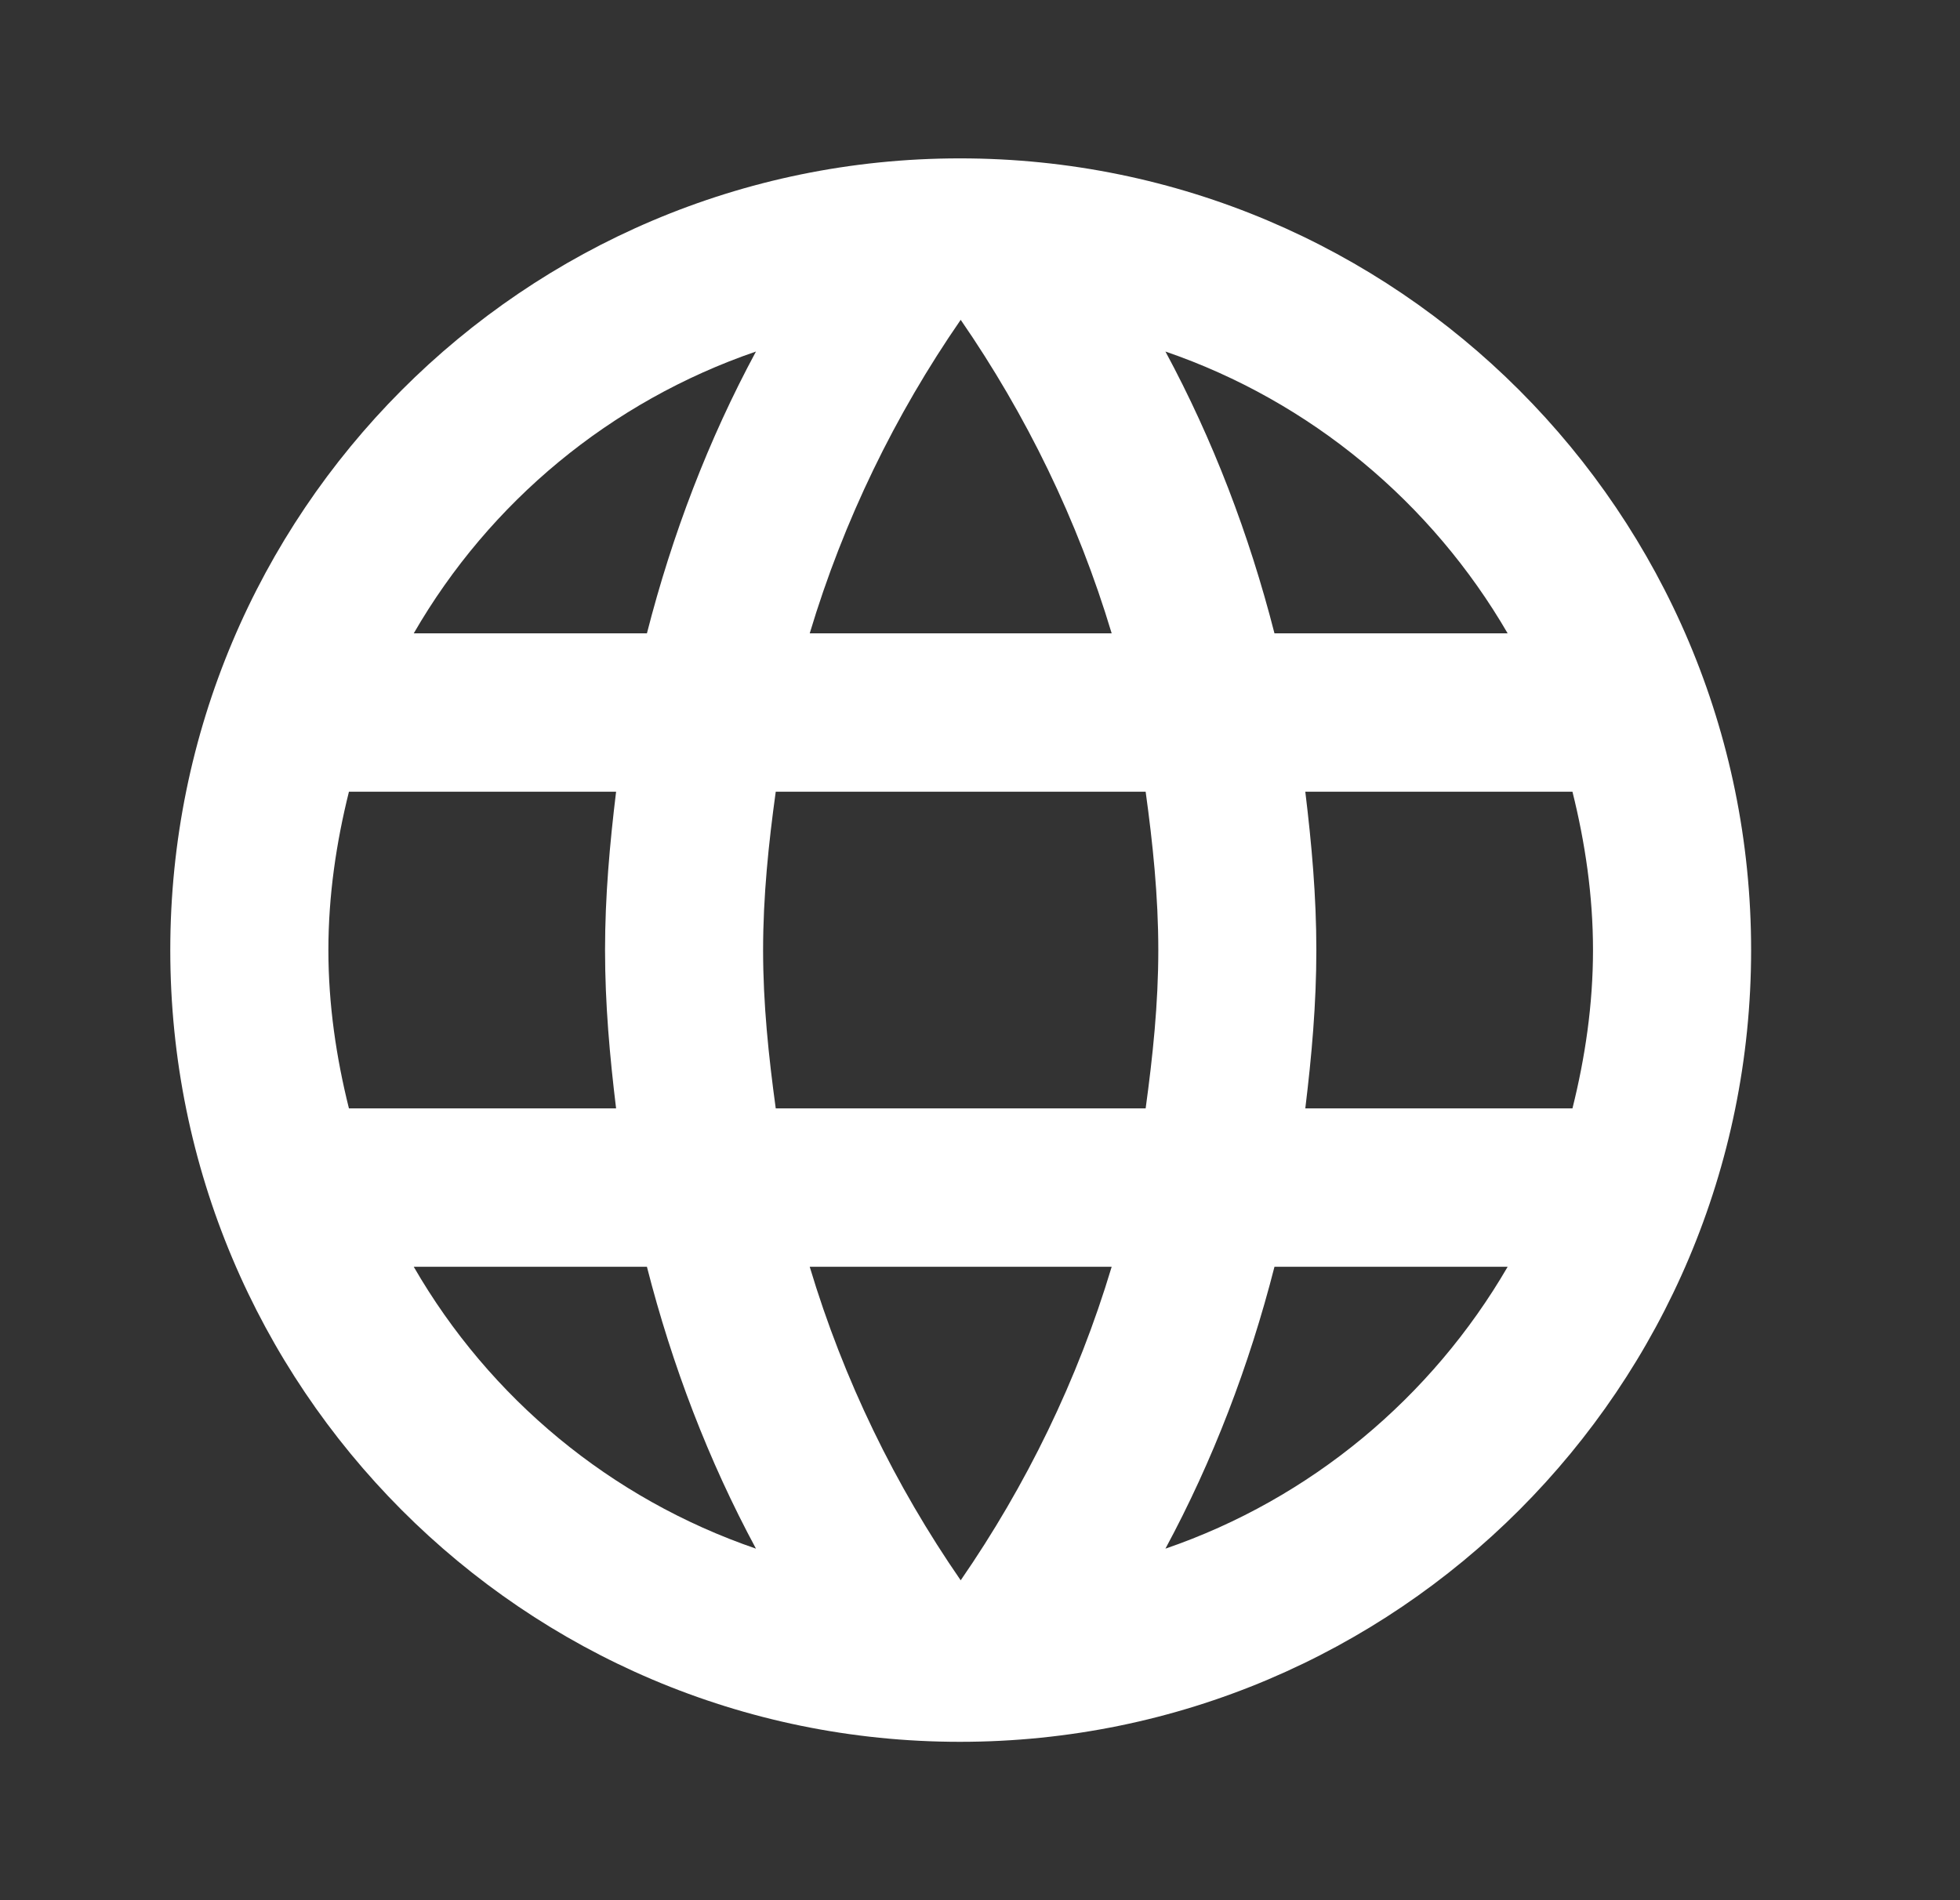 <svg width="33" height="32" viewBox="0 0 33 32" fill="none" xmlns="http://www.w3.org/2000/svg">
<rect x="0" y="0" width="33" height="32" fill="#333333" stroke="none"/>
<path d="M16.162 2.667C8.816 2.667 2.867 8.64 2.867 16C2.867 23.36 8.816 29.333 16.162 29.333C23.521 29.333 29.483 23.36 29.483 16C29.483 8.64 23.521 2.667 16.162 2.667ZM25.384 10.666H21.458C21.032 9 20.42 7.4 19.622 5.92C22.07 6.76 24.106 8.466 25.384 10.666ZM16.175 5.386C17.279 6.987 18.145 8.76 18.717 10.666H13.633C14.205 8.76 15.07 6.987 16.175 5.386ZM5.875 18.666C5.662 17.813 5.529 16.92 5.529 16C5.529 15.08 5.662 14.187 5.875 13.333H10.373C10.266 14.213 10.187 15.093 10.187 16C10.187 16.907 10.266 17.787 10.373 18.666H5.875ZM6.966 21.333H10.892C11.318 23 11.93 24.6 12.728 26.08C10.28 25.24 8.244 23.547 6.966 21.333V21.333ZM10.892 10.666H6.966C8.244 8.453 10.28 6.76 12.728 5.92C11.93 7.4 11.318 9 10.892 10.666V10.666ZM16.175 26.613C15.07 25.013 14.205 23.24 13.633 21.333H18.717C18.145 23.24 17.279 25.013 16.175 26.613ZM19.289 18.666H13.061C12.941 17.787 12.848 16.907 12.848 16C12.848 15.093 12.941 14.2 13.061 13.333H19.289C19.409 14.2 19.502 15.093 19.502 16C19.502 16.907 19.409 17.787 19.289 18.666ZM19.622 26.08C20.42 24.6 21.032 23 21.458 21.333H25.384C24.106 23.533 22.07 25.24 19.622 26.08V26.08ZM21.977 18.666C22.084 17.787 22.163 16.907 22.163 16C22.163 15.093 22.084 14.213 21.977 13.333H26.475C26.688 14.187 26.821 15.08 26.821 16C26.821 16.92 26.688 17.813 26.475 18.666H21.977Z" fill="white"/>
</svg>
